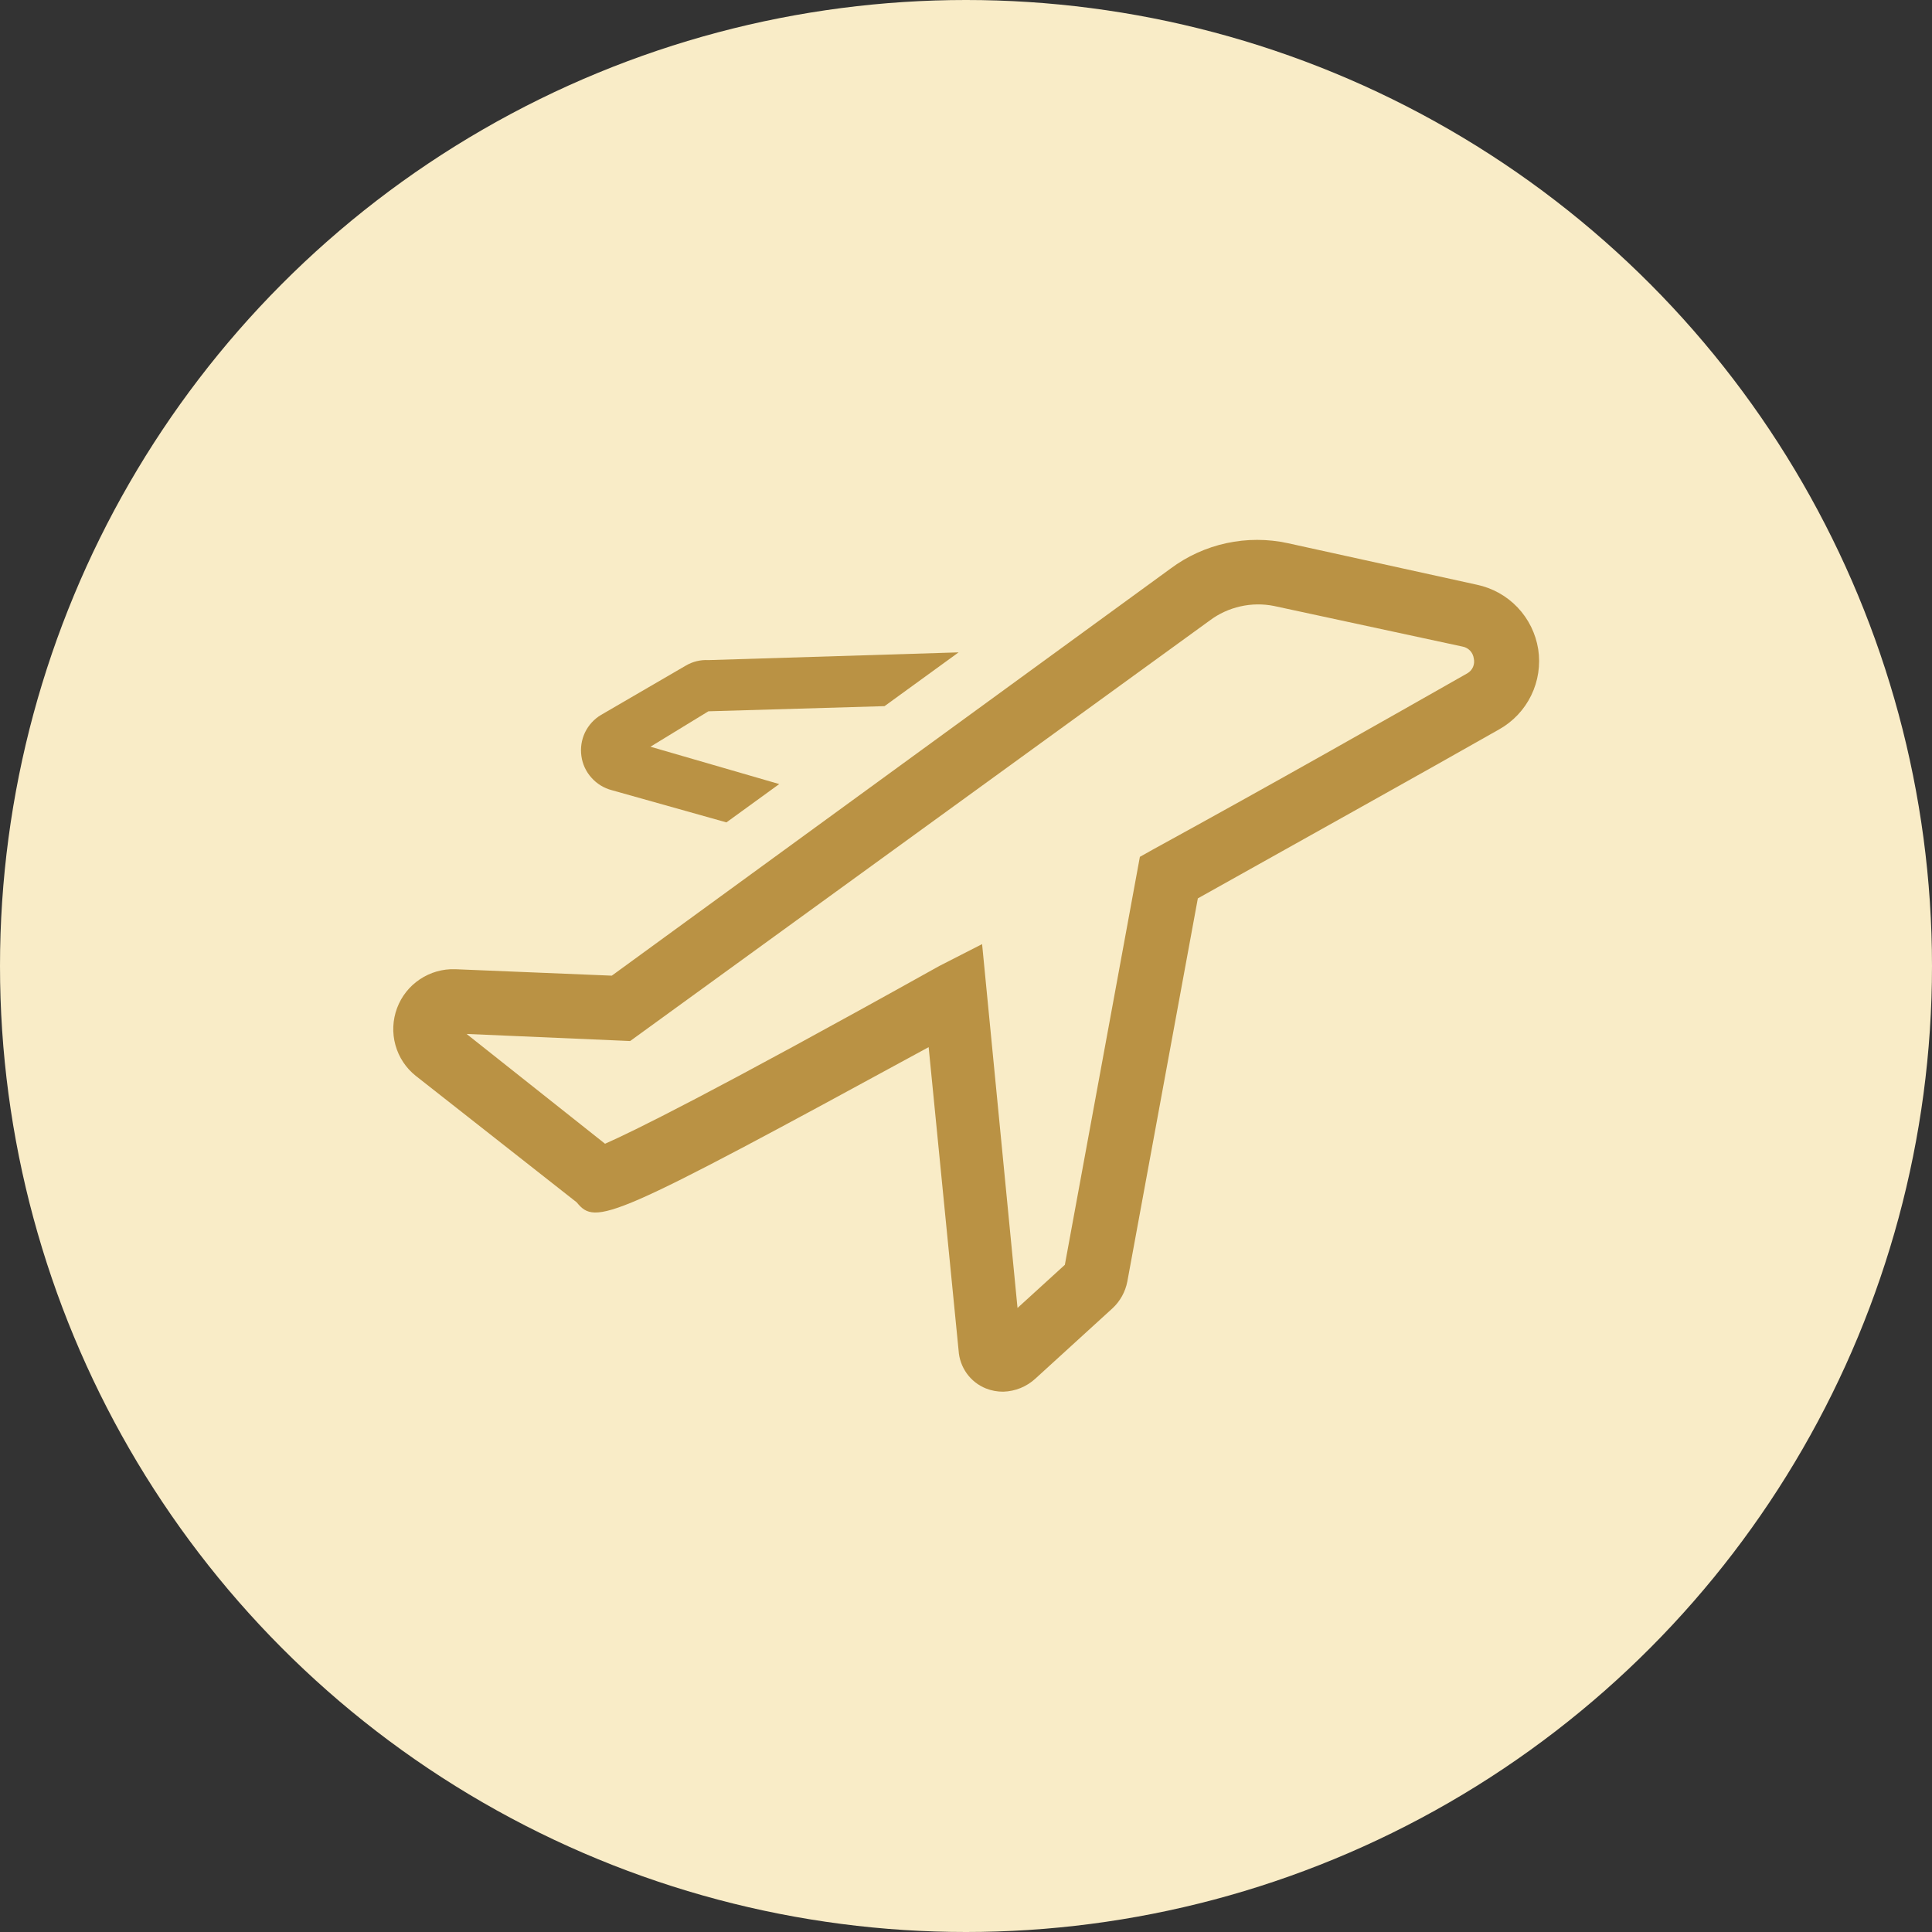 <svg width="30" height="30" viewBox="0 0 30 30" fill="none" xmlns="http://www.w3.org/2000/svg">
<rect x="0" y="0" width="30" height="30" fill="#333333" stroke="none"/>
<circle cx="15" cy="15" r="15" fill="#F9ECC7"/>
<path d="M23.885 10.08C23.846 9.837 23.735 9.611 23.565 9.432C23.396 9.254 23.176 9.131 22.935 9.08L20 8.435C19.685 8.366 19.359 8.366 19.044 8.434C18.73 8.502 18.433 8.637 18.175 8.83L9.5 15.15L7.07 15.05C6.874 15.043 6.682 15.098 6.519 15.207C6.357 15.315 6.233 15.472 6.165 15.655C6.097 15.839 6.088 16.039 6.14 16.227C6.192 16.416 6.302 16.583 6.455 16.705L8.955 18.67C9.255 19.035 9.455 18.965 14.42 16.26L14.885 20.97C14.893 21.099 14.937 21.222 15.012 21.327C15.087 21.431 15.19 21.512 15.31 21.56C15.396 21.594 15.487 21.611 15.58 21.61C15.766 21.604 15.943 21.532 16.08 21.405L17.275 20.315C17.394 20.205 17.474 20.059 17.505 19.9L18.6 13.95C20.385 12.95 22.075 12.01 23.28 11.325C23.495 11.204 23.669 11.02 23.777 10.797C23.885 10.575 23.923 10.325 23.885 10.08ZM22.785 10.455C21.535 11.165 19.785 12.16 17.905 13.19L17.7 13.305L16.535 19.64L15.8 20.31L15.25 14.66L14.585 15C11 17 9.805 17.58 9.395 17.76L7.245 16.055L9.785 16.165L18.785 9.635C18.926 9.529 19.088 9.455 19.261 9.416C19.433 9.377 19.612 9.375 19.785 9.41L22.71 10.04C22.755 10.048 22.796 10.071 22.828 10.104C22.859 10.137 22.879 10.18 22.885 10.225C22.895 10.269 22.891 10.315 22.873 10.357C22.855 10.398 22.824 10.433 22.785 10.455Z" fill="#BA9244"/>
<path d="M9.5 12.27L11.28 12.77L12.1 12.175L10.1 11.595L11 11.045L13.735 10.965L14.885 10.13L11 10.25C10.878 10.243 10.756 10.273 10.65 10.335L9.335 11.1C9.226 11.164 9.139 11.26 9.084 11.373C9.03 11.487 9.01 11.615 9.028 11.74C9.045 11.865 9.099 11.982 9.184 12.076C9.268 12.171 9.378 12.238 9.5 12.27Z" fill="#BA9244"/>
</svg>
